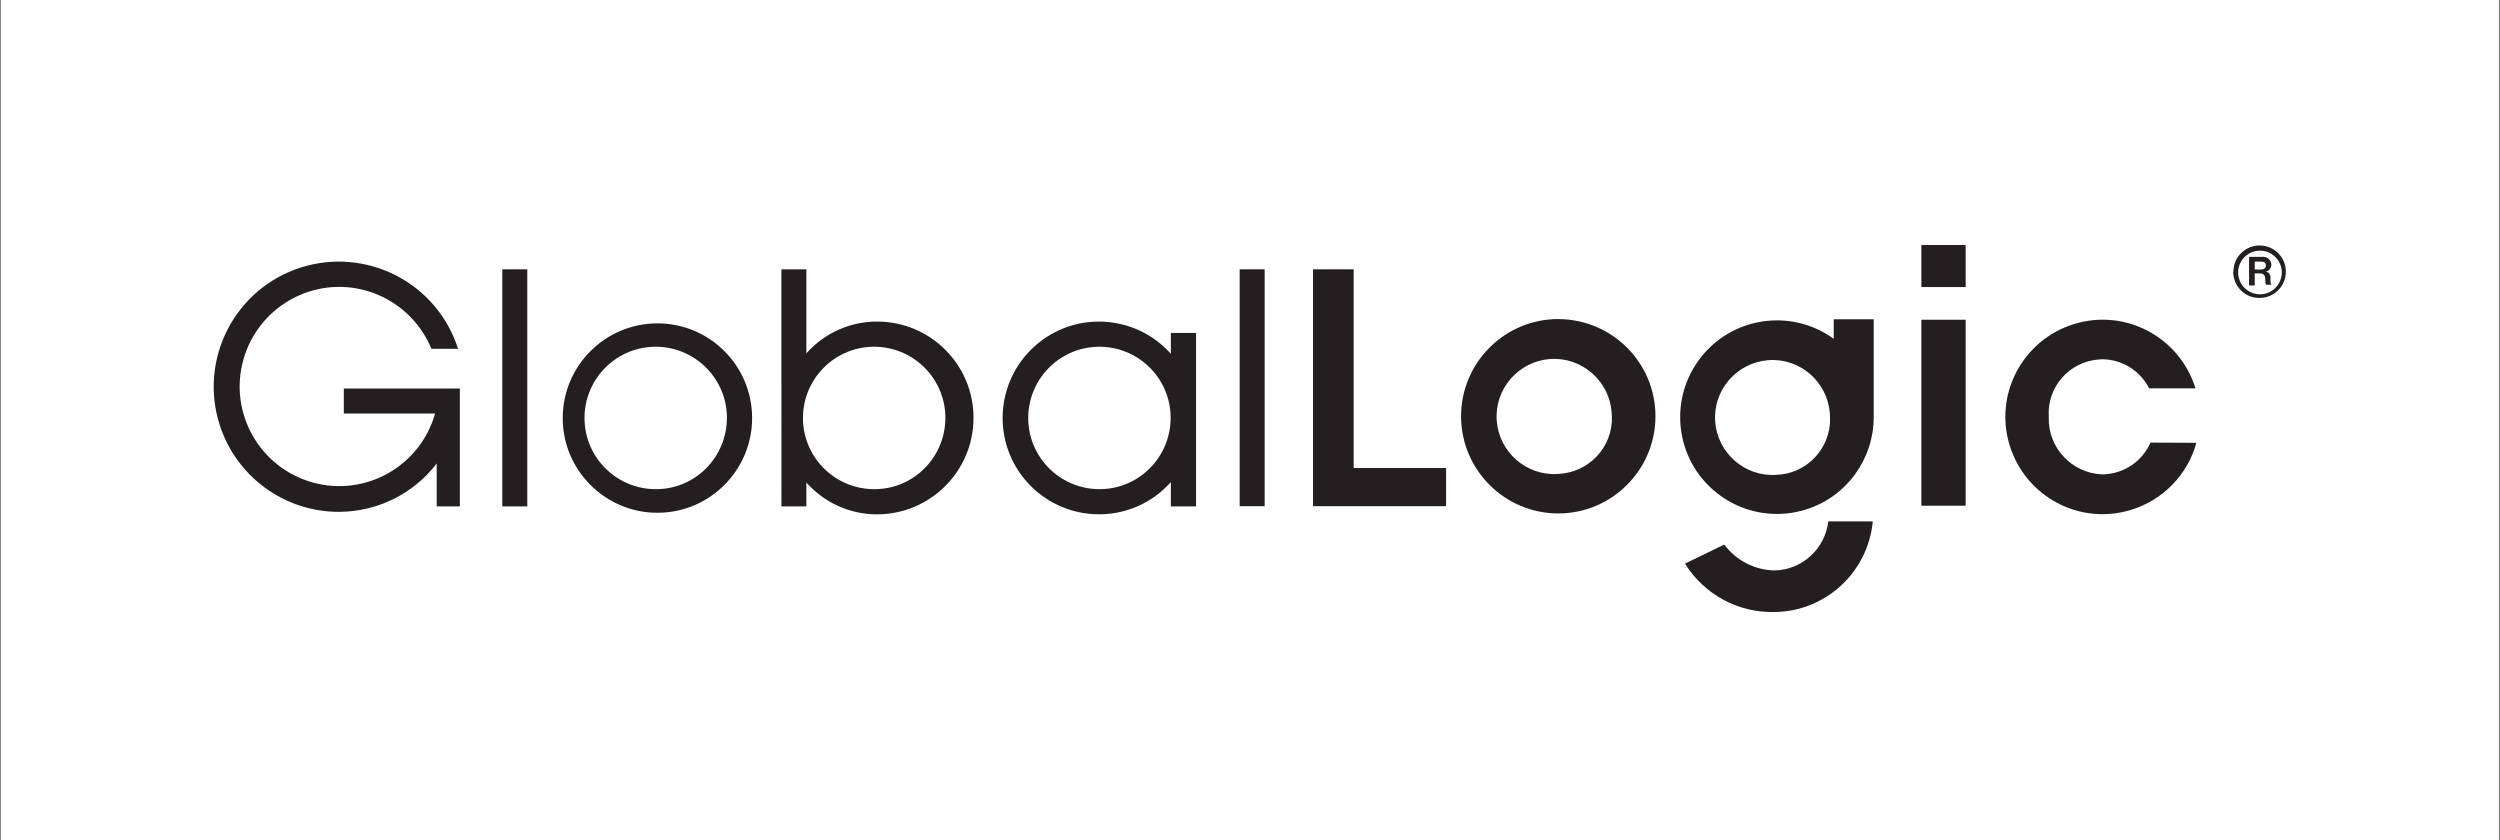 <?xml version="1.0" encoding="utf-8"?>
<!-- Generator: Adobe Illustrator 22.1.0, SVG Export Plug-In . SVG Version: 6.00 Build 0)  -->
<svg version="1.1" id="Layer_1" xmlns="http://www.w3.org/2000/svg" xmlns:xlink="http://www.w3.org/1999/xlink" x="0px" y="0px"
	 viewBox="0 0 1100.9 370" style="enable-background:new 0 0 1100.9 370;" xml:space="preserve">
<rect x="0" y="0" width="1100.9" height="370" fill="#808080" stroke="none"/>
<style type="text/css">
	.st0{fill:#FFFFFF;}
	.st1{fill:#231F20;}
</style>
<rect x="0.4" y="0" class="st0" width="1100" height="370"/>
<title>GlobalLogic_logo_SafeZone_BLACK</title>
<g id="Layer_2_1_">
	<rect x="432.9" y="150.5" class="st0" width="235.1" height="69"/>
</g>
<g id="Layer_1_1_">
	<path class="st1" d="M151.5,182.1h40.1c-6.6,23.3-30.8,36.9-54.1,30.3c-23.3-6.6-36.9-30.8-30.3-54.1c6.6-23.3,30.8-36.9,54.1-30.3
		c13,3.7,23.5,13.1,28.7,25.6h11.7c-9.2-29-40.2-45-69.2-35.8s-45,40.2-35.8,69.2c7.3,22.9,28.6,38.5,52.7,38.4
		c16.8-0.1,32.7-7.9,42.9-21.3V223h10.2v-51.9h-51.1V182.1z"/>
	<rect x="221.2" y="118.6" class="st1" width="11" height="104.4"/>
	<rect x="545.9" y="118.6" class="st1" width="11" height="104.3"/>
	<path class="st1" d="M289.5,215.4c-17.3,0.4-31.7-13.3-32.1-30.6s13.3-31.7,30.6-32.1c17.3-0.4,31.7,13.3,32.1,30.6
		c0,0.2,0,0.4,0,0.7C320.1,201.1,306.5,215.1,289.5,215.4 M289.5,142.4c-23,0-41.7,18.7-41.7,41.7c0,23,18.7,41.7,41.7,41.7
		s41.7-18.7,41.7-41.7c0,0,0,0,0,0C331.2,161,312.5,142.4,289.5,142.4"/>
	<path class="st1" d="M385.7,215.4c-17.3,0.4-31.7-13.3-32.1-30.6c-0.4-17.3,13.3-31.7,30.6-32.1s31.7,13.3,32.1,30.6
		c0,0.2,0,0.5,0,0.7C416.3,201.1,402.7,215.1,385.7,215.4 M386.2,141.6c-11.9,0-23.2,5.1-31.1,14v-37h-11V223h11v-10.5
		c7.9,8.9,19.2,14,31.1,14c23.4,0,42.5-19,42.5-42.5S409.6,141.6,386.2,141.6"/>
	<path class="st1" d="M484.9,215.4c-17.3,0.4-31.7-13.3-32.1-30.6c-0.4-17.3,13.3-31.7,30.6-32.1c17.3-0.4,31.7,13.3,32.1,30.6
		c0,0.2,0,0.5,0,0.7C515.5,201,502,215,484.9,215.4 M515.6,155.8c-15.6-17.5-42.5-19-59.9-3.4c-17.5,15.6-19,42.5-3.4,59.9
		c15.6,17.5,42.5,19,59.9,3.4c1.2-1.1,2.3-2.2,3.4-3.4V223h11.1v-76.4h-11.1V155.8z"/>
	<rect x="846.1" y="107.9" class="st1" width="19.5" height="18.5"/>
	<polygon class="st1" points="596.1,118.6 578.2,118.6 578.2,206.1 578.2,222.9 636.8,222.9 636.8,206.1 596.1,206.1 	"/>
	<rect x="846.1" y="140.8" class="st1" width="19.5" height="81.9"/>
	<path class="st1" d="M686.2,208.7c-14,1-26.1-9.6-27.1-23.5c-1-14,9.6-26.1,23.5-27.1s26.1,9.6,27.1,23.5c0,0.6,0.1,1.2,0.1,1.8
		C710.3,196.8,699.7,208.1,686.2,208.7 M686.2,140.5c-23.6,0-42.8,19.2-42.8,42.8c0,23.6,19.2,42.8,42.8,42.8
		c23.6,0,42.8-19.2,42.8-42.8v0C729,159.7,709.9,140.6,686.2,140.5"/>
	<path class="st1" d="M947,194.9c-3.7,8.4-12,13.9-21.2,14c-13.5-0.5-24.1-11.8-23.6-25.3c-0.9-13.1,9-24.4,22.1-25.3
		c0.5,0,1-0.1,1.5-0.1c8.7,0.1,16.6,5,20.6,12.8h20.4c-7-22.6-30.9-35.3-53.5-28.3c-22.6,7-35.3,30.9-28.3,53.5
		c7,22.6,30.9,35.3,53.5,28.3c14-4.3,24.8-15.4,28.7-29.5L947,194.9z"/>
	<path class="st1" d="M781.4,251.2c-8.8-0.2-16.9-4.4-22.1-11.4l-17.3,8.4c8.5,13.6,23.4,21.7,39.4,21.3
		c22.5-0.2,41.2-17.5,43.3-39.9h-19.6C803.7,241.7,793.5,251,781.4,251.2"/>
	<path class="st1" d="M782.3,209.1c-13.9,1-26-9.6-27-23.5c-1-13.9,9.6-26,23.5-27c13.9-1,26,9.6,27,23.5c0,0.6,0.1,1.1,0.1,1.7
		C806.3,197.3,795.8,208.6,782.3,209.1 M807.5,149.2c-19-13.8-45.7-9.6-59.5,9.5c-13.8,19-9.6,45.7,9.5,59.5
		c19,13.8,45.7,9.6,59.5-9.5c5.2-7.2,8.1-15.9,8.1-24.8v-43.3h-17.6V149.2z"/>
	<path class="st1" d="M983.5,119.5c0.1-6.4,5.3-11.5,11.7-11.4c6.4,0.1,11.5,5.3,11.4,11.7c-0.1,6.3-5.2,11.4-11.6,11.4
		c-6.3,0.1-11.5-5-11.6-11.4C983.5,119.7,983.5,119.6,983.5,119.5 M1004.8,119.5c-0.3-5.3-4.8-9.4-10.1-9.1
		c-5.3,0.3-9.4,4.8-9.1,10.1c0.3,5.1,4.5,9.1,9.6,9.1c5.3,0,9.6-4.3,9.6-9.6C1004.8,119.8,1004.8,119.7,1004.8,119.5 M990.4,113.1
		h5.8c2-0.2,3.8,1.2,4,3.2c0,0.1,0,0.2,0,0.3c0,1.5-1.1,2.8-2.5,3l0,0c1.3,0.2,2.2,1.3,2.1,2.6c0,1.7,0,3,0.6,3.2l0,0H998
		c-0.4,0-0.4-1.4-0.5-2.9c0-1.2-0.9-2.1-2.1-2.1c-0.1,0-0.2,0-0.3,0h-2.2v5.3h-2.5V113.1z M992.8,118.7h2.8c1.4,0,2.2-0.7,2.2-1.8
		c0-1.1-0.7-1.7-2.1-1.7h-2.8V118.7z"/>
</g>
</svg>

